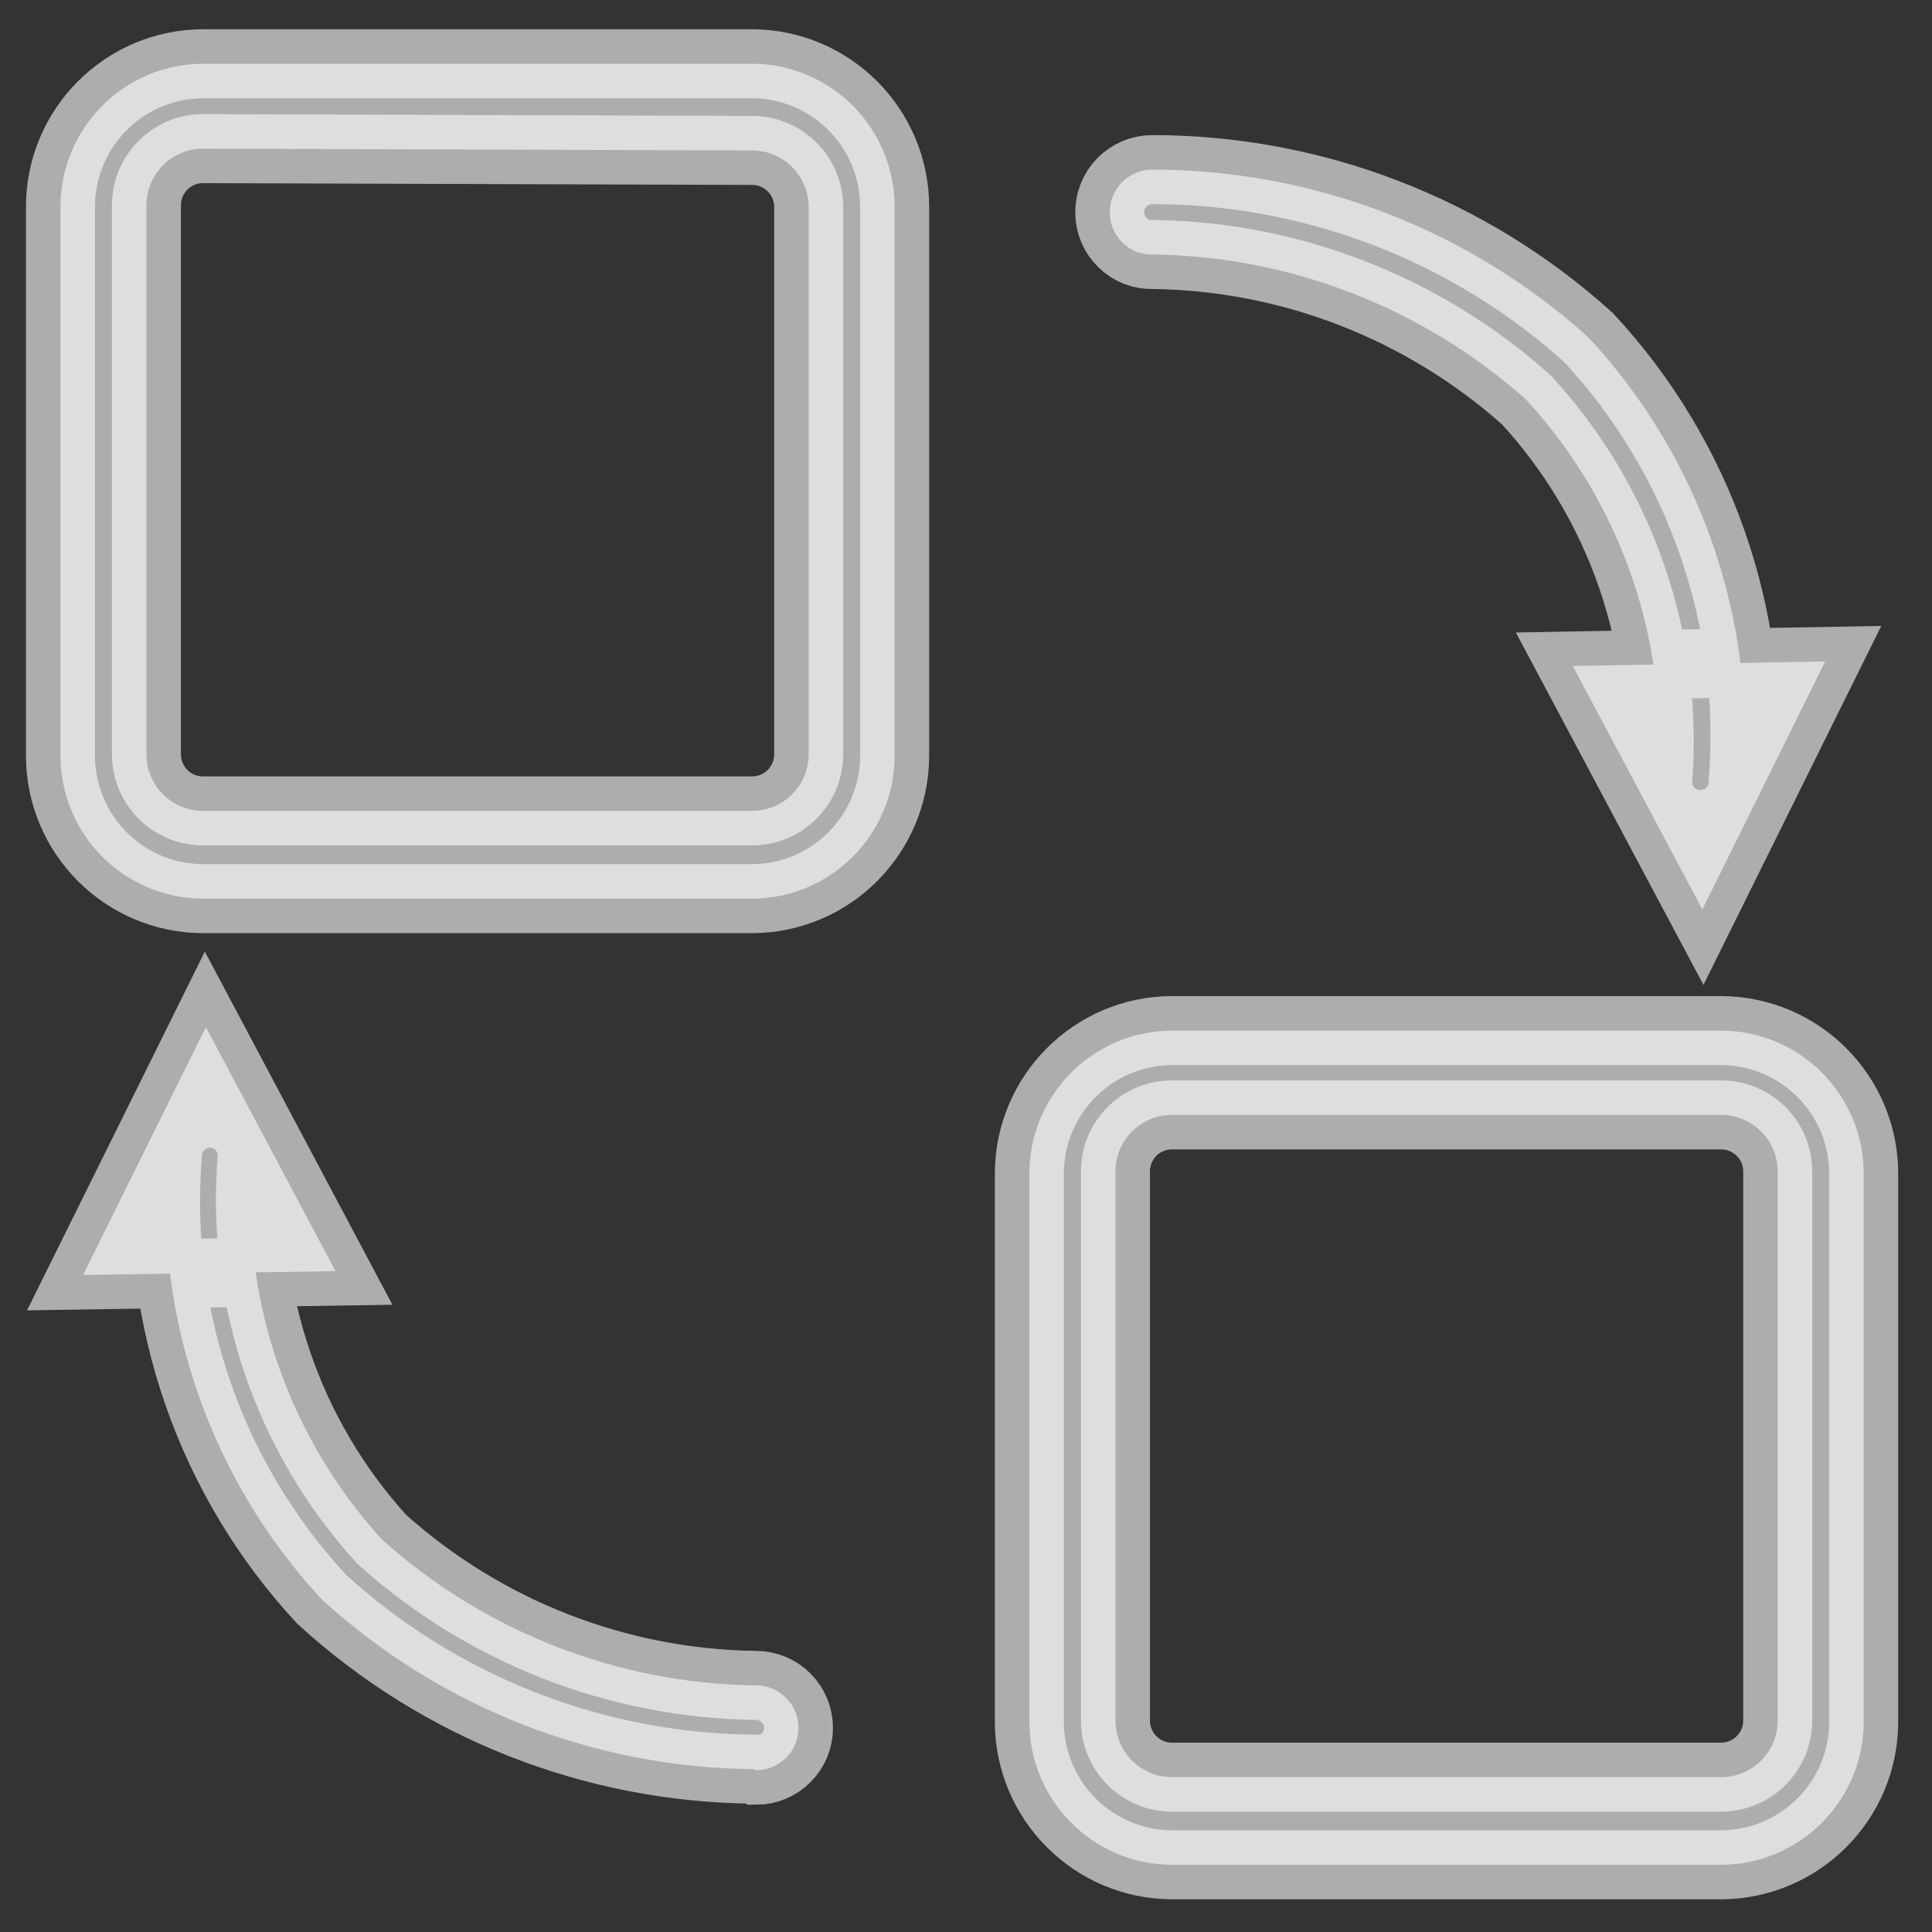 <?xml version="1.0" encoding="UTF-8"?>
<svg width="14px" height="14px" viewBox="0 0 14 14" version="1.1" xmlns="http://www.w3.org/2000/svg" xmlns:xlink="http://www.w3.org/1999/xlink">
    <rect x="0" y="0" width="14" height="14" fill="#333333" stroke="none"/>
    <title>变更执行</title>
    <g id="页面-1" stroke="none" stroke-width="1" fill="none" fill-rule="evenodd" fill-opacity="0.6">
        <g id="执行" transform="translate(-1165, -86)" fill="#FFFFFF" fill-rule="nonzero">
            <g id="编组-12备份" transform="translate(1165, 84)">
                <g id="变更执行" transform="translate(0, 2)">
                    <rect id="矩形" opacity="0" x="0" y="0" width="14" height="14"></rect>
                    <path d="M5.45,6.512 L1.471,6.512 C0.901,6.51 0.44,6.048 0.438,5.478 L0.438,1.5 C0.438,0.928 0.9,0.464 1.471,0.462 L5.45,0.462 C6.02,0.464 6.481,0.926 6.483,1.496 L6.483,5.474 C6.483,6.046 6.021,6.51 5.45,6.512 Z M1.471,1.077 C1.245,1.077 1.061,1.261 1.061,1.488 L1.061,5.466 C1.061,5.693 1.245,5.876 1.471,5.876 L5.45,5.876 C5.676,5.876 5.86,5.693 5.86,5.466 L5.86,1.5 C5.86,1.273 5.676,1.09 5.45,1.09 L1.471,1.077 Z M12.471,13.513 L8.493,13.513 C7.923,13.511 7.462,13.05 7.459,12.48 L7.459,8.501 C7.462,7.931 7.923,7.47 8.493,7.468 L12.471,7.468 C13.041,7.47 13.503,7.931 13.505,8.501 L13.505,12.48 C13.503,13.05 13.041,13.511 12.471,13.513 L12.471,13.513 Z M8.493,8.079 C8.266,8.079 8.083,8.262 8.083,8.489 L8.083,12.467 C8.083,12.694 8.266,12.878 8.493,12.878 L12.471,12.878 C12.698,12.878 12.882,12.694 12.882,12.467 L12.882,8.489 C12.882,8.262 12.698,8.079 12.471,8.079 L8.493,8.079 Z M12.312,5.975 C12.23,5.972 12.153,5.938 12.096,5.879 C12.04,5.82 12.01,5.74 12.012,5.659 C12.093,4.646 11.748,3.646 11.061,2.898 C10.315,2.232 9.354,1.857 8.354,1.844 C8.272,1.847 8.192,1.816 8.134,1.758 C8.075,1.701 8.042,1.623 8.042,1.541 C8.041,1.459 8.072,1.381 8.129,1.322 C8.186,1.264 8.264,1.23 8.345,1.229 C9.515,1.228 10.644,1.662 11.512,2.447 C12.32,3.317 12.727,4.487 12.631,5.671 C12.63,5.754 12.596,5.833 12.536,5.89 C12.475,5.948 12.395,5.978 12.312,5.975 L12.312,5.975 Z M11.397,4.826 L13.226,4.793 L12.336,6.59 L11.397,4.826 L11.397,4.826 Z M5.462,12.82 C4.303,12.81 3.188,12.372 2.332,11.59 C1.524,10.72 1.118,9.55 1.213,8.366 C1.219,8.197 1.359,8.064 1.529,8.066 C1.61,8.069 1.688,8.103 1.744,8.162 C1.8,8.222 1.83,8.301 1.828,8.382 C1.741,9.397 2.081,10.402 2.767,11.155 C3.513,11.825 4.476,12.201 5.478,12.213 C5.648,12.213 5.786,12.351 5.786,12.521 C5.786,12.691 5.648,12.828 5.478,12.828 L5.462,12.82 Z M2.431,9.211 L0.602,9.239 L1.492,7.443 L2.431,9.211 Z" id="形状" stroke-opacity="0.6" stroke="#FFFFFF" stroke-width="0.5"></path>
                </g>
            </g>
        </g>
    </g>
</svg>